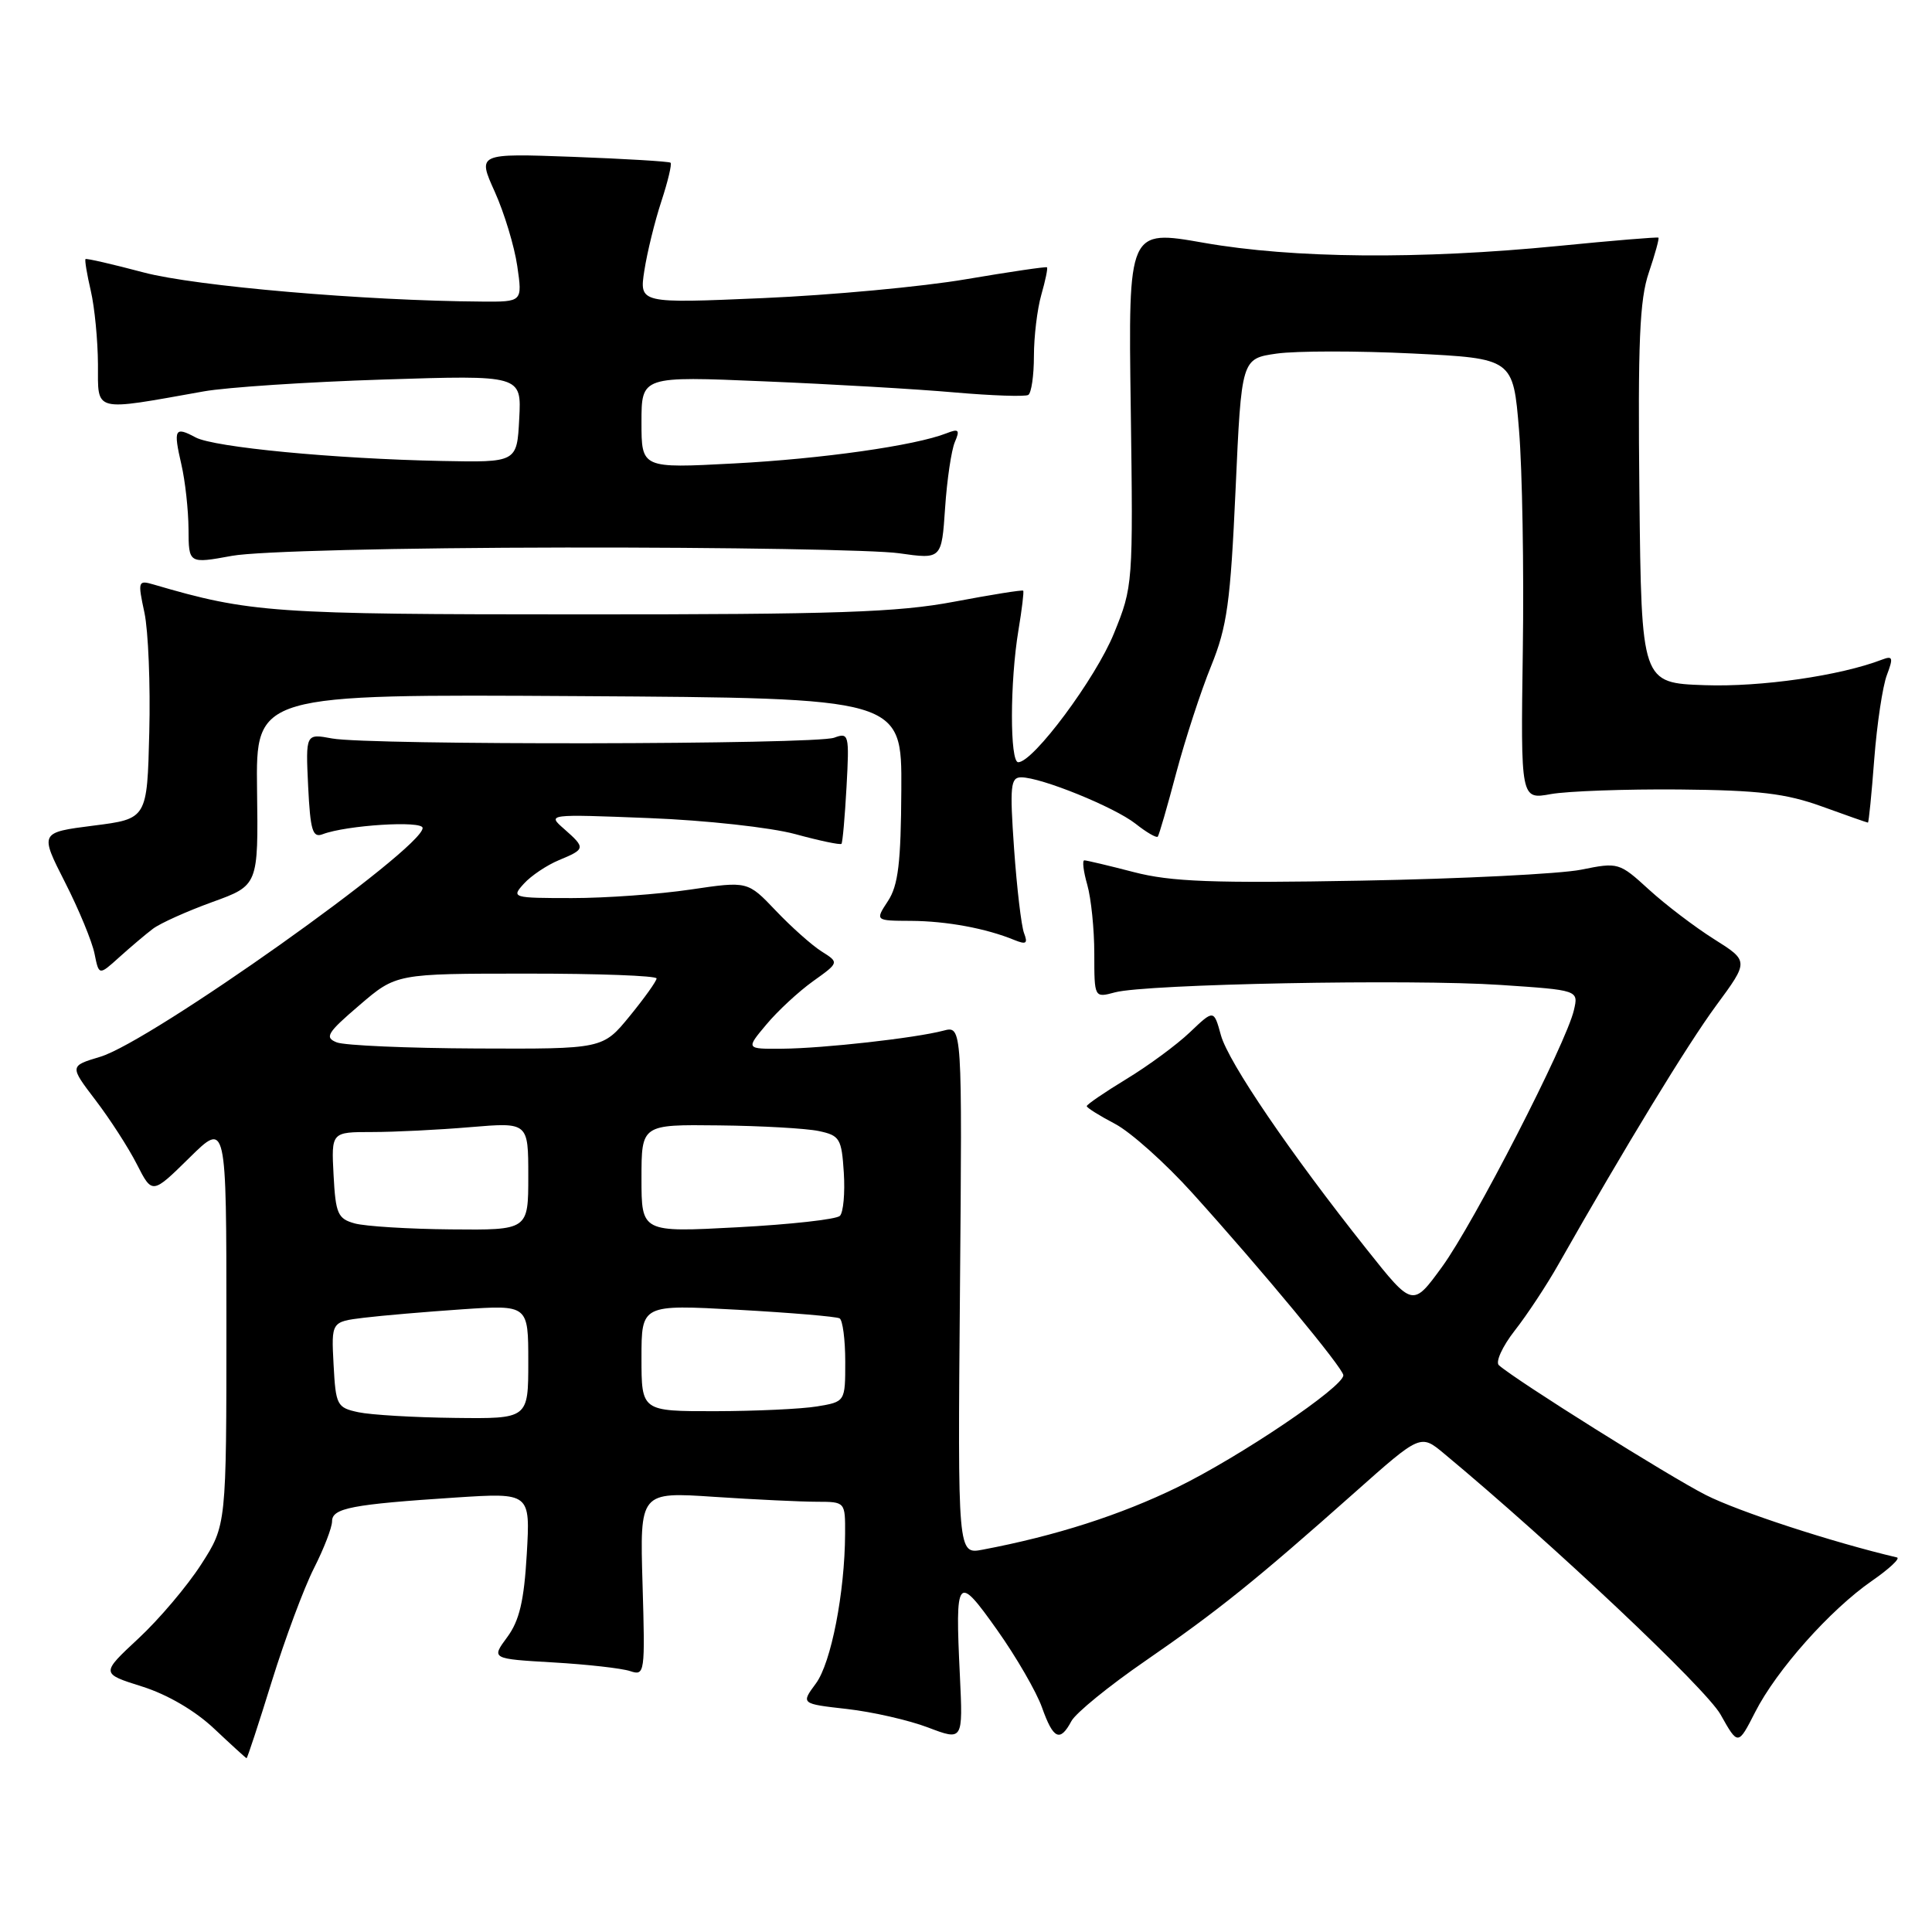 <?xml version="1.0" encoding="UTF-8" standalone="no"?>
<!DOCTYPE svg PUBLIC "-//W3C//DTD SVG 1.1//EN" "http://www.w3.org/Graphics/SVG/1.1/DTD/svg11.dtd" >
<svg xmlns="http://www.w3.org/2000/svg" xmlns:xlink="http://www.w3.org/1999/xlink" version="1.1" viewBox="0 0 256 256">
 <g >
 <path fill="currentColor"
d=" M 36.02 222.77 C 37.77 217.14 40.28 210.40 41.60 207.80 C 42.92 205.20 44.00 202.40 44.00 201.58 C 44.00 199.83 46.63 199.33 60.38 198.43 C 70.27 197.79 70.27 197.79 69.80 205.93 C 69.44 212.14 68.82 214.75 67.21 216.93 C 65.09 219.80 65.09 219.80 73.29 220.28 C 77.81 220.54 82.40 221.06 83.50 221.43 C 85.44 222.08 85.49 221.74 85.14 209.89 C 84.78 197.68 84.78 197.68 94.64 198.34 C 100.06 198.70 106.19 198.99 108.25 198.99 C 112.00 199.00 112.00 199.00 111.98 203.25 C 111.94 211.03 110.13 220.34 108.11 223.07 C 106.12 225.76 106.12 225.76 112.23 226.45 C 115.59 226.83 120.42 227.93 122.97 228.90 C 127.60 230.66 127.60 230.66 127.19 222.03 C 126.55 208.79 126.81 208.48 132.14 216.00 C 134.67 219.57 137.34 224.19 138.07 226.25 C 139.57 230.47 140.46 230.88 141.97 228.05 C 142.55 226.98 146.95 223.39 151.76 220.08 C 161.36 213.46 166.43 209.38 179.51 197.76 C 188.23 190.01 188.23 190.01 191.36 192.62 C 205.71 204.55 226.05 223.74 227.98 227.18 C 230.30 231.31 230.30 231.31 232.57 226.86 C 235.39 221.31 242.51 213.30 248.03 209.48 C 250.34 207.88 251.83 206.48 251.36 206.37 C 242.81 204.36 230.32 200.28 226.02 198.09 C 221.14 195.61 200.94 182.95 198.61 180.90 C 198.13 180.48 199.07 178.41 200.71 176.31 C 202.35 174.22 204.97 170.25 206.52 167.50 C 215.32 151.99 223.58 138.43 227.40 133.24 C 231.74 127.35 231.74 127.35 227.12 124.44 C 224.58 122.84 220.70 119.89 218.50 117.88 C 214.56 114.28 214.43 114.24 209.50 115.24 C 206.75 115.79 193.65 116.45 180.39 116.69 C 160.70 117.05 155.17 116.84 150.24 115.56 C 146.93 114.70 143.97 114.00 143.68 114.00 C 143.38 114.00 143.56 115.46 144.07 117.24 C 144.58 119.03 145.00 123.13 145.00 126.36 C 145.00 132.23 145.00 132.23 147.75 131.49 C 151.85 130.39 186.98 129.71 198.83 130.51 C 209.17 131.20 209.17 131.20 208.55 133.85 C 207.55 138.22 195.28 162.10 191.09 167.85 C 187.19 173.21 187.19 173.21 181.12 165.57 C 170.93 152.75 162.78 140.77 161.78 137.18 C 160.84 133.76 160.84 133.76 157.67 136.78 C 155.93 138.44 152.14 141.23 149.25 142.98 C 146.36 144.74 144.00 146.35 144.00 146.57 C 144.00 146.78 145.69 147.84 147.75 148.92 C 149.81 150.00 154.43 154.13 158.00 158.09 C 167.22 168.30 178.00 181.31 178.00 182.23 C 178.00 183.78 164.34 192.99 156.05 197.05 C 148.47 200.75 139.88 203.51 130.20 205.34 C 126.90 205.97 126.90 205.97 127.20 170.94 C 127.50 135.91 127.50 135.91 125.00 136.57 C 121.27 137.55 109.17 138.91 103.66 138.96 C 98.82 139.00 98.82 139.00 101.55 135.75 C 103.04 133.96 105.83 131.38 107.73 130.02 C 111.20 127.54 111.20 127.54 108.85 126.06 C 107.56 125.24 104.83 122.81 102.79 120.66 C 99.07 116.75 99.07 116.75 91.50 117.87 C 87.33 118.49 80.27 119.00 75.80 119.00 C 67.88 119.00 67.73 118.95 69.42 117.09 C 70.37 116.04 72.46 114.64 74.07 113.97 C 77.59 112.51 77.61 112.36 74.75 109.84 C 72.50 107.87 72.50 107.87 86.00 108.40 C 93.49 108.69 102.11 109.64 105.36 110.52 C 108.58 111.40 111.34 111.98 111.50 111.81 C 111.65 111.64 111.95 108.24 112.17 104.25 C 112.55 97.31 112.48 97.03 110.53 97.75 C 108.04 98.67 48.88 98.76 44.00 97.85 C 40.50 97.20 40.50 97.20 40.83 104.18 C 41.12 110.05 41.42 111.05 42.75 110.54 C 45.90 109.34 56.00 108.70 56.00 109.71 C 56.00 112.46 19.99 138.02 13.28 140.03 C 9.21 141.25 9.21 141.25 12.66 145.78 C 14.56 148.27 17.03 152.09 18.14 154.28 C 20.17 158.26 20.17 158.26 25.09 153.42 C 30.00 148.58 30.00 148.58 30.00 175.34 C 30.00 202.10 30.00 202.10 26.65 207.30 C 24.81 210.16 21.07 214.58 18.33 217.12 C 13.36 221.75 13.36 221.75 18.82 223.47 C 22.19 224.53 25.86 226.68 28.39 229.07 C 30.65 231.20 32.58 232.96 32.67 232.97 C 32.77 232.99 34.28 228.39 36.02 222.77 Z  M 20.26 123.07 C 21.22 122.34 24.76 120.75 28.12 119.53 C 34.23 117.32 34.23 117.32 34.06 104.65 C 33.90 91.98 33.90 91.98 76.70 92.24 C 119.50 92.50 119.50 92.50 119.43 104.64 C 119.38 114.33 119.02 117.32 117.66 119.39 C 115.95 122.00 115.95 122.00 120.73 122.02 C 125.43 122.05 130.66 123.01 134.42 124.56 C 135.98 125.19 136.22 125.02 135.69 123.64 C 135.33 122.70 134.74 117.67 134.37 112.46 C 133.79 104.16 133.90 103.00 135.31 103.00 C 137.96 103.00 147.64 106.93 150.47 109.15 C 151.92 110.30 153.24 111.06 153.41 110.86 C 153.58 110.66 154.68 106.86 155.86 102.40 C 157.05 97.95 159.12 91.58 160.48 88.25 C 162.60 83.02 163.04 79.86 163.72 64.86 C 164.50 47.52 164.50 47.52 169.18 46.85 C 171.75 46.49 179.85 46.48 187.18 46.84 C 200.50 47.50 200.50 47.50 201.28 57.00 C 201.71 62.23 201.94 75.38 201.78 86.22 C 201.50 105.95 201.50 105.95 205.50 105.22 C 207.70 104.83 215.35 104.55 222.50 104.61 C 233.07 104.71 236.61 105.13 241.41 106.86 C 244.66 108.04 247.40 109.00 247.51 109.00 C 247.62 109.00 248.00 105.20 248.35 100.56 C 248.71 95.92 249.46 90.92 250.02 89.45 C 250.89 87.15 250.81 86.86 249.39 87.40 C 243.83 89.54 233.34 91.05 225.91 90.79 C 217.50 90.50 217.50 90.50 217.23 65.53 C 217.02 45.31 217.25 39.71 218.48 36.11 C 219.31 33.66 219.88 31.58 219.75 31.49 C 219.61 31.39 213.65 31.88 206.50 32.59 C 188.08 34.40 171.34 34.25 159.50 32.17 C 149.50 30.41 149.50 30.41 149.83 54.03 C 150.15 77.42 150.13 77.72 147.60 83.94 C 145.19 89.88 136.92 101.00 134.92 101.00 C 133.80 101.00 133.81 90.34 134.95 83.50 C 135.41 80.75 135.69 78.40 135.58 78.27 C 135.46 78.14 131.35 78.80 126.43 79.73 C 118.97 81.14 110.85 81.42 77.00 81.41 C 36.11 81.41 33.14 81.20 20.35 77.45 C 18.29 76.85 18.24 77.00 19.14 81.19 C 19.65 83.60 19.94 90.73 19.78 97.03 C 19.50 108.50 19.50 108.50 12.38 109.40 C 5.26 110.31 5.26 110.31 8.61 116.90 C 10.46 120.53 12.22 124.80 12.53 126.39 C 13.11 129.27 13.11 129.27 15.80 126.84 C 17.29 125.50 19.29 123.80 20.26 123.07 Z  M 75.00 72.55 C 96.18 72.52 116.04 72.86 119.13 73.31 C 124.77 74.11 124.77 74.11 125.23 67.31 C 125.48 63.56 126.07 59.63 126.52 58.58 C 127.22 56.96 127.04 56.77 125.42 57.41 C 121.25 59.05 108.90 60.80 97.25 61.41 C 85.00 62.06 85.00 62.06 85.00 55.95 C 85.00 49.84 85.00 49.84 101.25 50.53 C 110.19 50.90 121.55 51.56 126.50 52.00 C 131.45 52.43 135.84 52.58 136.25 52.33 C 136.66 52.09 137.00 49.77 137.00 47.18 C 137.00 44.60 137.44 40.94 137.98 39.06 C 138.52 37.17 138.86 35.54 138.73 35.42 C 138.60 35.31 133.78 36.02 128.00 37.00 C 122.22 37.99 110.12 39.11 101.11 39.50 C 84.71 40.21 84.71 40.21 85.38 35.85 C 85.75 33.46 86.76 29.33 87.63 26.69 C 88.50 24.04 89.05 21.73 88.85 21.56 C 88.66 21.39 82.82 21.04 75.88 20.78 C 63.26 20.32 63.26 20.32 65.56 25.41 C 66.82 28.21 68.16 32.64 68.54 35.25 C 69.23 40.00 69.23 40.00 63.86 39.96 C 48.34 39.86 25.87 37.92 19.03 36.10 C 14.92 35.01 11.45 34.21 11.33 34.33 C 11.21 34.46 11.52 36.34 12.03 38.53 C 12.54 40.71 12.96 45.09 12.98 48.26 C 13.00 54.71 12.18 54.50 27.00 51.86 C 30.02 51.32 40.74 50.61 50.80 50.29 C 69.11 49.70 69.11 49.70 68.80 55.49 C 68.50 61.28 68.50 61.28 58.50 61.08 C 44.24 60.79 28.37 59.27 25.92 57.96 C 23.15 56.47 22.95 56.85 24.03 61.53 C 24.54 63.71 24.96 67.57 24.98 70.10 C 25.00 74.70 25.00 74.70 30.75 73.65 C 34.09 73.04 52.66 72.58 75.00 72.55 Z  M 47.50 187.13 C 44.64 186.52 44.49 186.22 44.20 180.81 C 43.90 175.14 43.90 175.14 48.20 174.61 C 50.57 174.32 56.44 173.82 61.25 173.49 C 70.00 172.90 70.00 172.90 70.00 180.45 C 70.00 188.00 70.00 188.00 60.25 187.88 C 54.89 187.82 49.15 187.48 47.50 187.13 Z  M 85.00 179.92 C 85.00 172.85 85.00 172.85 97.75 173.55 C 104.76 173.94 110.84 174.45 111.25 174.69 C 111.66 174.92 112.00 177.51 112.00 180.43 C 112.00 185.74 112.00 185.74 108.25 186.36 C 106.19 186.70 100.11 186.98 94.75 186.99 C 85.00 187.00 85.00 187.00 85.00 179.92 Z  M 47.00 162.11 C 44.76 161.49 44.47 160.83 44.20 155.71 C 43.90 150.00 43.90 150.00 49.30 150.00 C 52.27 150.00 58.14 149.71 62.35 149.35 C 70.00 148.71 70.00 148.71 70.00 155.85 C 70.00 163.00 70.00 163.00 59.75 162.90 C 54.11 162.85 48.38 162.49 47.00 162.11 Z  M 85.00 156.15 C 85.00 149.00 85.00 149.00 95.25 149.12 C 100.89 149.18 106.85 149.52 108.50 149.87 C 111.28 150.46 111.52 150.87 111.81 155.39 C 111.98 158.08 111.75 160.65 111.29 161.11 C 110.83 161.57 104.73 162.25 97.73 162.62 C 85.00 163.30 85.00 163.30 85.00 156.15 Z  M 44.62 138.12 C 42.97 137.47 43.35 136.85 47.62 133.20 C 52.50 129.01 52.50 129.01 69.75 129.01 C 79.24 129.00 87.00 129.29 87.00 129.65 C 87.00 130.00 85.39 132.25 83.43 134.65 C 79.87 139.00 79.87 139.00 63.18 138.93 C 54.01 138.89 45.65 138.53 44.62 138.12 Z "/>
</g>
</svg>